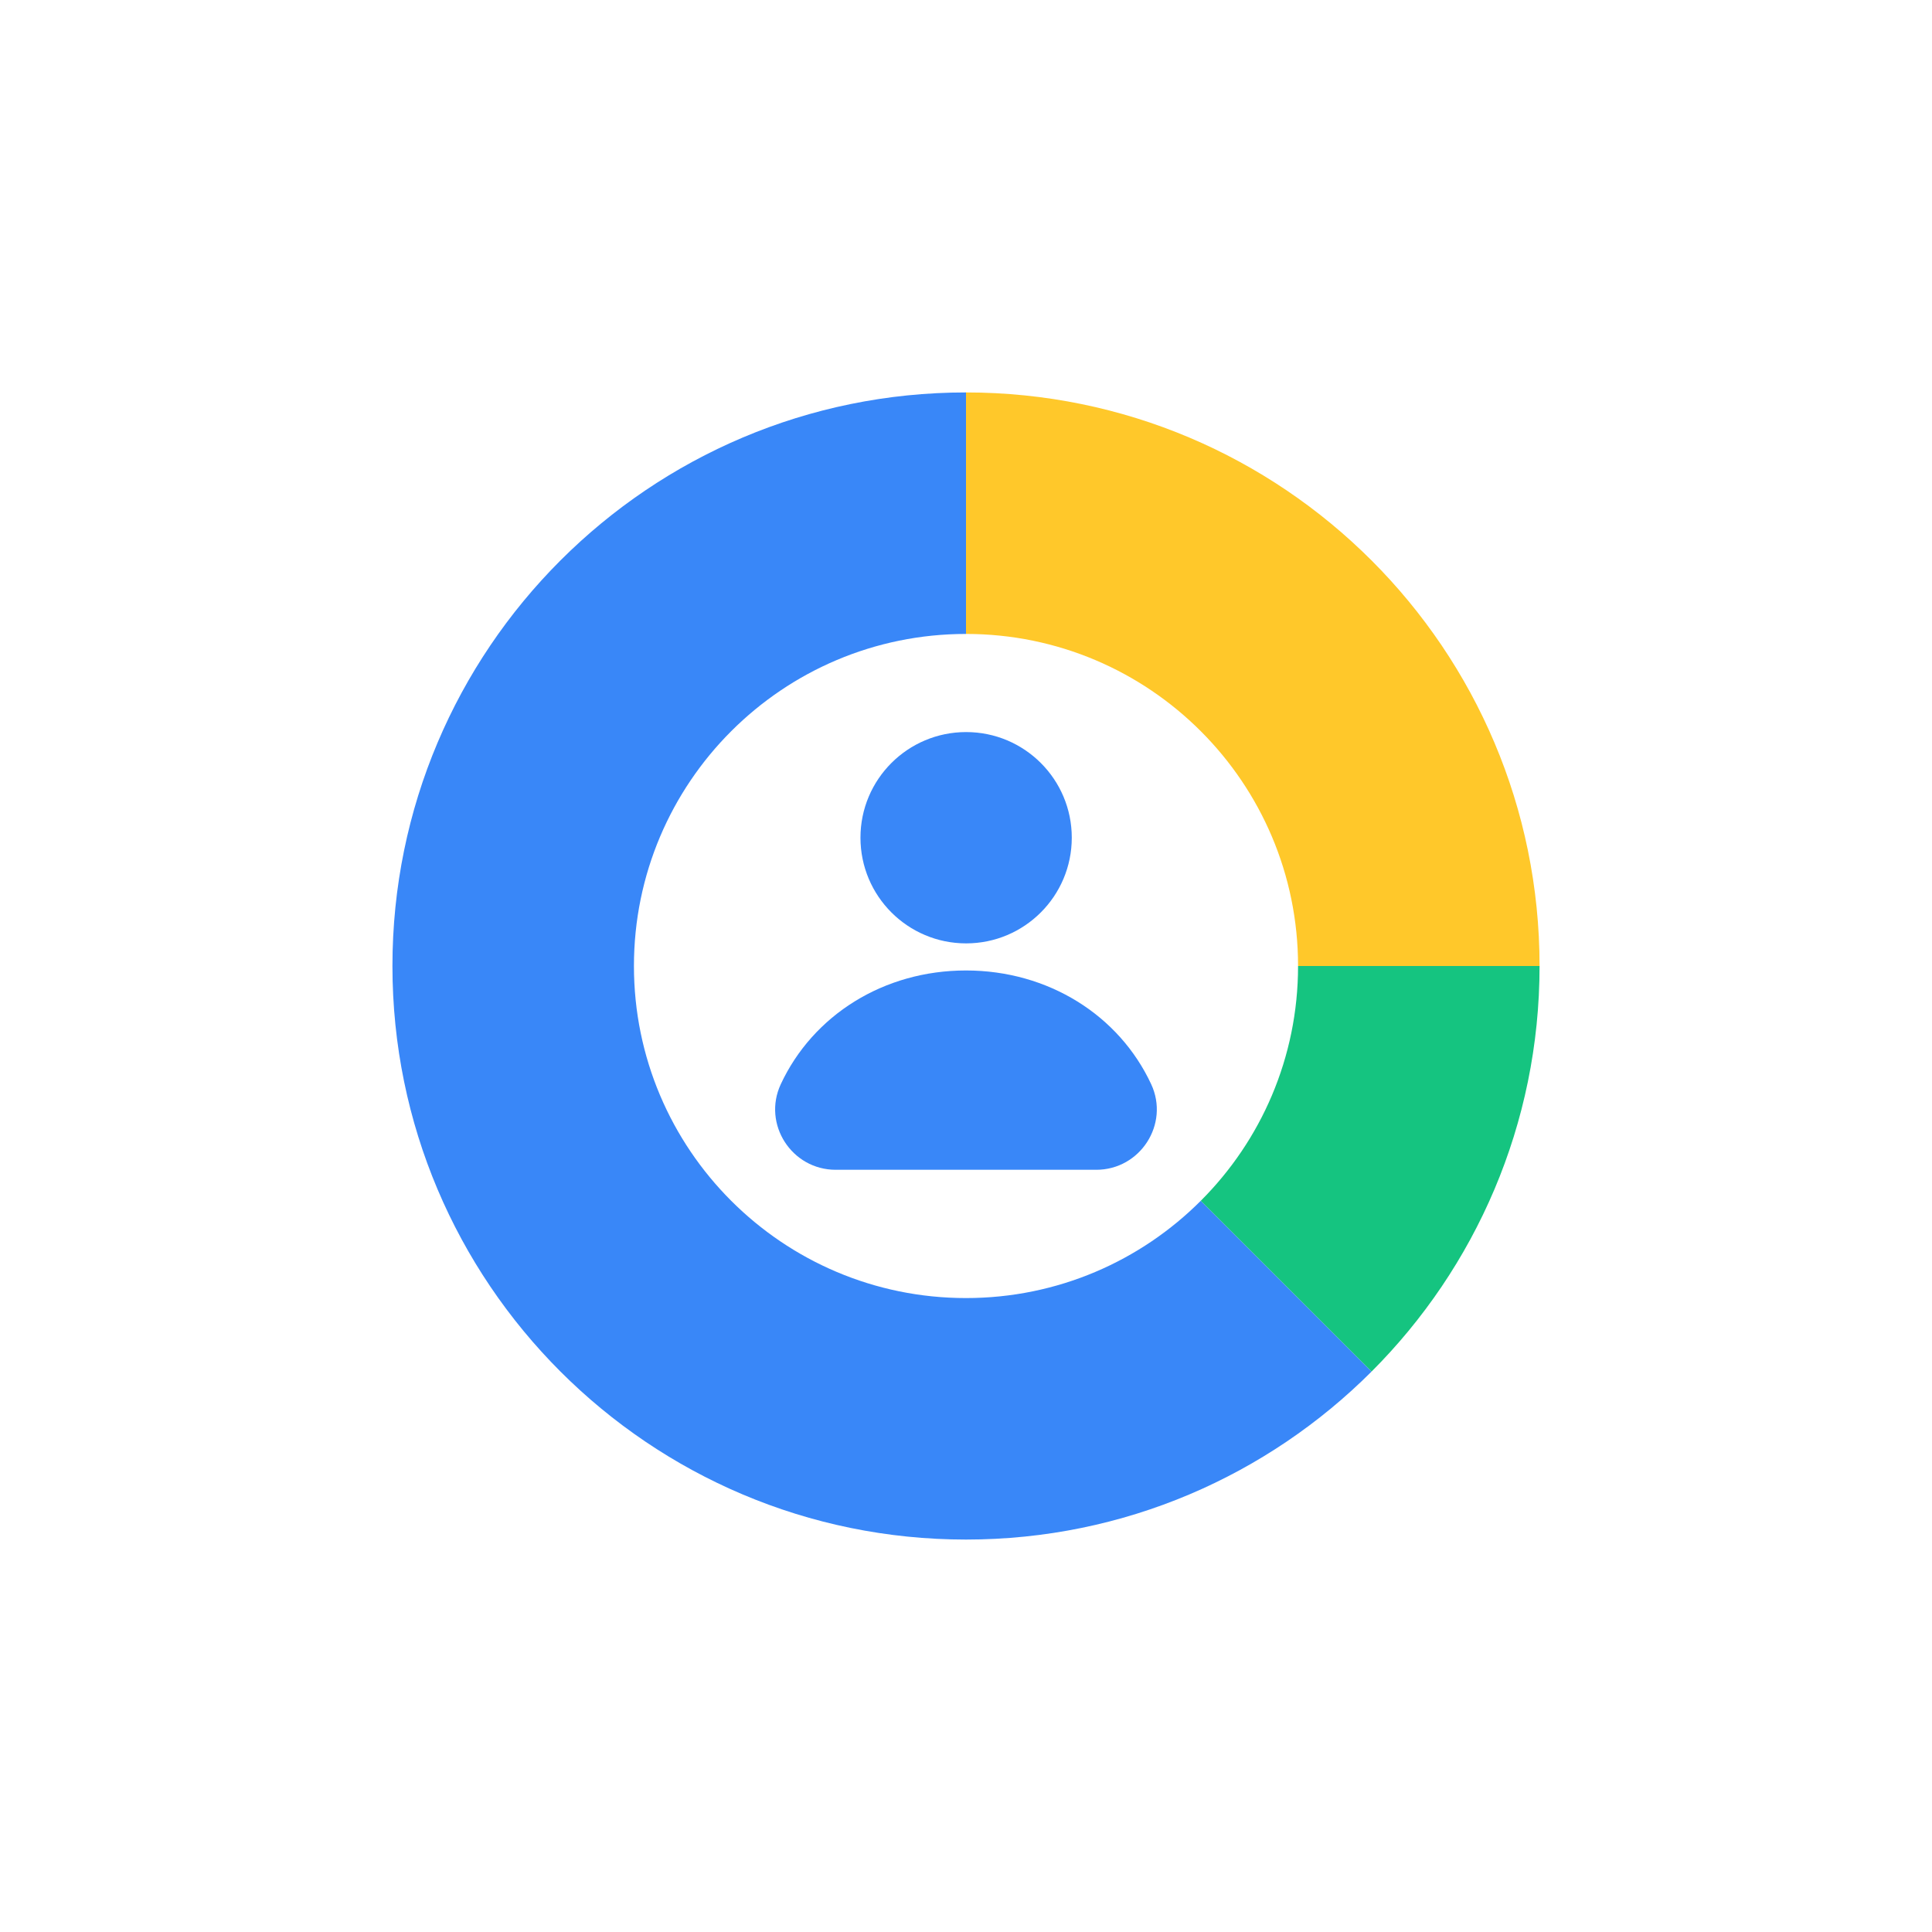 <svg width="48" height="48" viewBox="0 0 48 48" fill="none" xmlns="http://www.w3.org/2000/svg">
<path d="M32.25 24H38.25C38.25 16.131 31.869 9.75 24 9.75V15.75C28.556 15.75 32.25 19.444 32.25 24Z" fill="#FFC82A"/>
<path d="M24 32.25C19.444 32.25 15.75 28.556 15.75 24C15.75 19.444 19.444 15.75 24 15.75V9.75C16.131 9.75 9.75 16.131 9.75 24C9.75 31.869 16.131 38.25 24 38.25C27.936 38.25 31.498 36.654 34.076 34.076L29.833 29.833C28.341 31.326 26.278 32.25 24 32.25Z" fill="#3987F8"/>
<path d="M32.25 24C32.25 26.278 31.327 28.341 29.833 29.833L34.076 34.076C36.654 31.498 38.25 27.936 38.25 24H32.25Z" fill="#15C480"/>
<path d="M24.003 23.438C25.453 23.438 26.628 22.262 26.628 20.812C26.628 19.363 25.453 18.188 24.003 18.188C22.553 18.188 21.378 19.363 21.378 20.812C21.378 22.262 22.553 23.438 24.003 23.438Z" fill="#3987F8"/>
<path d="M27.238 29.063C25.404 29.063 22.597 29.063 20.763 29.063C19.67 29.063 18.937 27.929 19.398 26.937C20.199 25.22 21.957 24.111 23.999 24.111C26.041 24.111 27.802 25.221 28.601 26.937C29.062 27.927 28.329 29.063 27.236 29.063H27.238Z" fill="#3987F8"/>
</svg>
